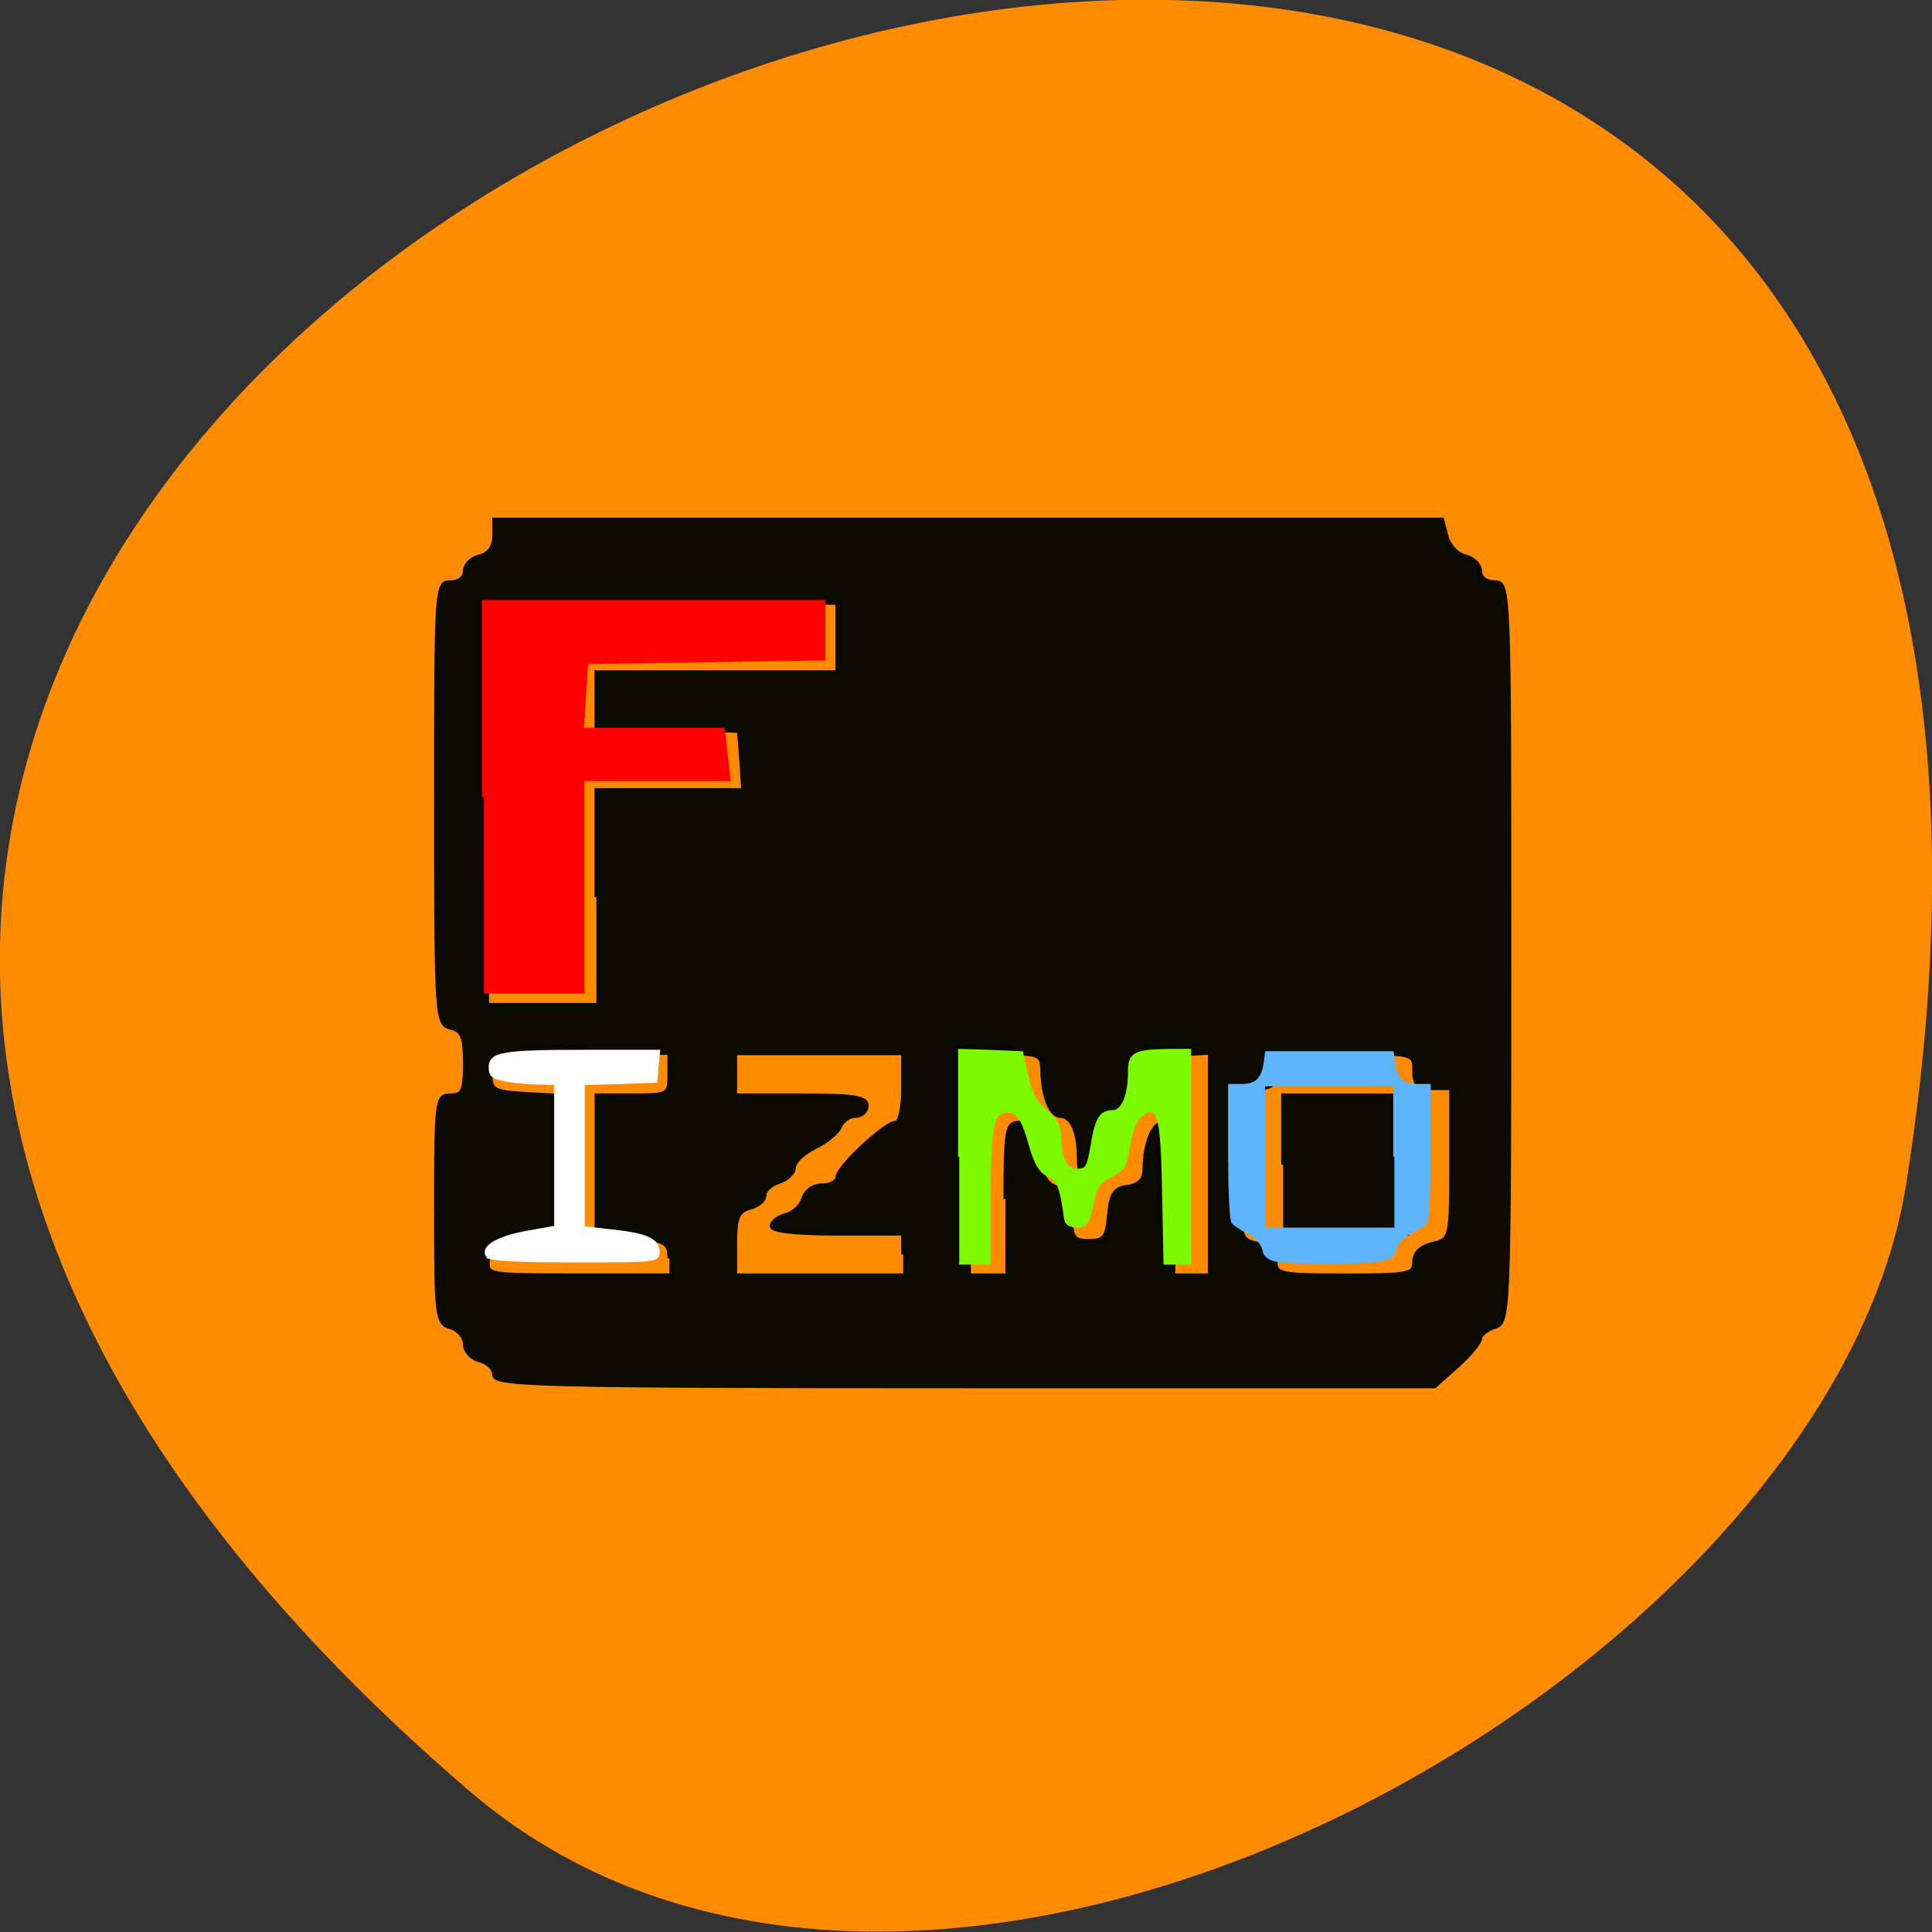 <svg xmlns="http://www.w3.org/2000/svg" viewBox="0 0 16 16"><rect x="0" y="0" width="16" height="16" fill="#333333" stroke="none"/><path d="m 3.887 14.832 c -14.09 -12.09 14.871 -23.711 11.898 -5.02 c -0.652 4.102 -8.105 8.273 -11.898 5.02" fill="#ff8c00"/><g fill="#0a0a00" stroke="#0a0a00" stroke-width="0.409" transform="matrix(0.079 0 0 0.075 -1.428 -1.473)"><path d="m 69.886 171.48 c 0 -0.676 -0.695 -1.405 -1.538 -1.613 c -0.843 -0.208 -1.538 -1.041 -1.538 -1.769 c 0 -0.78 -0.645 -1.613 -1.488 -1.873 c -1.488 -0.468 -1.538 -1.197 -1.538 -13.11 c 0 -12.07 0.05 -12.538 1.538 -12.538 c 1.29 0 1.488 -0.52 1.488 -3.538 c 0 -2.861 -0.248 -3.59 -1.488 -3.902 c -1.488 -0.416 -1.538 -1.041 -1.538 -24.816 c 0 -23.932 0 -24.4 1.538 -24.4 c 0.893 0 1.488 -0.52 1.488 -1.249 c 0 -0.676 0.695 -1.405 1.538 -1.613 c 0.992 -0.26 1.538 -1.041 1.538 -2.237 v -1.821 h 99.37 l 0.447 1.821 c 0.248 1.041 1.141 2.029 1.984 2.237 c 0.843 0.208 1.538 0.936 1.538 1.613 c 0 0.728 0.645 1.249 1.538 1.249 c 1.538 0 1.538 0.468 1.538 40.892 c 0 40.22 -0.05 40.892 -1.538 41.36 c -0.843 0.312 -1.538 0.884 -1.538 1.301 c 0 0.416 -1.042 1.769 -2.381 3.02 l -2.381 2.237 h -49.26 c -44.601 0 -49.31 -0.156 -49.31 -1.249 m 18.356 -12.902 c 0 -1.717 -0.397 -1.925 -3.82 -2.393 l -3.82 -0.52 v -15.09 h 3.82 c 3.77 0 3.82 -0.052 3.82 -2.341 v -2.341 l -9.377 0.26 l -9.377 0.208 v 1.873 c 0 1.769 0.347 1.977 3.671 2.185 l 3.622 0.208 v 14.983 l -3.622 0.676 c -2.927 0.572 -3.721 1.041 -3.919 2.445 c -0.198 1.717 -0.149 1.717 9.426 1.717 h 9.575 m 24.508 -2.289 v -2.289 h -6.896 c -4.465 0 -6.896 -0.312 -6.896 -0.832 c 0 -0.468 0.695 -1.041 1.488 -1.249 c 0.794 -0.208 1.637 -1.041 1.836 -1.821 c 0.248 -0.832 1.042 -1.457 1.984 -1.457 c 0.893 0 1.588 -0.416 1.588 -0.884 c 0 -1.093 5.01 -6.03 6.102 -6.03 c 0.447 0 0.794 -1.665 0.794 -3.798 v -3.85 h -17.612 v 4.63 h 6.896 c 5.606 0 6.896 0.208 6.896 1.145 c 0 0.624 -0.546 1.145 -1.191 1.145 c -0.645 0 -1.34 0.52 -1.588 1.145 c -0.248 0.676 -1.439 1.717 -2.679 2.341 c -1.191 0.624 -2.183 1.613 -2.183 2.237 c 0 0.572 -0.695 1.249 -1.538 1.561 c -0.843 0.26 -1.538 0.936 -1.538 1.457 c 0 0.572 -0.695 1.197 -1.538 1.405 c -1.24 0.364 -1.538 1.041 -1.538 3.954 v 3.486 h 17.612 m 10.716 -8.428 c 0 -7.7 0.149 -8.428 1.439 -8.428 c 1.141 0 1.588 0.78 1.984 3.382 c 0.347 2.445 0.893 3.486 1.984 3.746 c 1.141 0.312 1.488 1.093 1.488 3.174 c 0 2.393 0.248 2.757 1.885 2.757 c 1.588 0 1.885 -0.416 2.084 -2.913 c 0.198 -2.289 0.595 -2.913 1.984 -3.07 c 1.191 -0.208 1.687 -0.78 1.736 -1.925 c 0 -2.861 0.893 -5.151 1.984 -5.151 c 0.843 0 1.042 1.769 1.042 8.428 v 8.428 h 3.82 v -24.556 l -3.622 0.208 l -3.622 0.26 l -0.248 3.226 c -0.198 2.549 -0.546 3.278 -1.637 3.278 c -1.588 0 -2.332 1.457 -2.332 4.63 c 0 1.509 -0.397 2.237 -1.141 2.237 c -0.794 0 -1.141 -0.728 -1.141 -2.237 c 0 -2.913 -0.744 -4.63 -1.935 -4.63 c -1.042 0 -1.885 -2.341 -1.885 -5.203 c -0.05 -1.509 -0.397 -1.717 -3.87 -1.717 h -3.82 v 24.504 h 3.82 m 42.864 -1.509 c 0 -0.988 0.695 -1.665 1.935 -1.977 c 1.885 -0.468 1.935 -0.572 1.935 -8.844 v -8.324 h -1.935 c -1.538 0 -1.935 -0.364 -1.935 -1.925 c 0 -1.925 0 -1.925 -7.243 -1.925 c -7.243 0 -7.293 0 -7.293 1.925 c 0 1.561 -0.397 1.925 -1.885 1.925 h -1.935 v 8.324 c 0 8.272 0 8.376 1.935 8.844 c 1.24 0.312 1.885 0.988 1.885 1.977 c 0 1.405 0.546 1.509 7.293 1.509 c 6.747 0 7.243 -0.104 7.243 -1.509 m -85.73 -40.22 v -11.862 h 15.38 l -0.198 -3.226 l -0.248 -3.278 l -7.442 -0.208 l -7.491 -0.208 v -6.087 h 25.25 v -7.648 h -36.712 v 44.38 h 11.46"/><path d="m 152.59 148.23 v -7.648 h 12.998 v 15.296 h -12.998"/></g><g transform="matrix(0.062 0 0 0.062 0.083 -0.334)"><path d="m 63.29 111.84 v -26.06 h 45.38 v 7.563 l -15.813 0.25 l -15.875 0.25 l -0.313 4.5 l -0.25 4.5 h 18.813 l 0.75 6.625 h -19.5 v 28.375 h -13.188" fill="#f00" stroke="#f00" stroke-width="0.505"/><path d="m 63.729 173.15 c -0.75 -1.188 1.25 -2.438 5.25 -3.188 l 3.875 -0.688 v -19.12 l -2.063 -0.063 c -1.125 0 -3.063 -0.125 -4.375 -0.375 c -1.875 -0.313 -2.313 -0.625 -2.313 -1.75 c 0 -1.938 1.75 -2.188 13.188 -2.188 h 9.375 l -0.188 2 l -0.188 2.063 l -4.875 0.188 l -4.813 0.125 v 19.19 l 3.875 0.438 c 4.625 0.5 6.125 1.188 6.125 2.875 c 0 1.188 -0.5 1.188 -11.25 1.188 c -7.438 0 -11.313 -0.188 -11.625 -0.625" fill="#fff" stroke="#fff" stroke-width="0.334"/><g stroke-width="0.31"><path d="m 126.79 159.9 v -14.25 l 4.188 0.125 l 4.188 0.188 l 0.688 3.188 c 0.563 2.313 1.188 3.563 2.563 4.625 c 1.25 1.063 1.813 2 1.813 3.25 c 0.125 3.313 0.75 4.625 2.313 4.625 c 1.25 0 1.438 -0.313 1.938 -3.188 c 0.563 -3.625 1.188 -4.625 2.75 -4.625 c 1.375 0 2.25 -2.125 2.25 -5.25 c 0 -2.5 0.688 -2.875 5.375 -2.938 h 2.75 v 28.5 h -3.375 l -0.188 -9.563 c -0.188 -10.06 -0.625 -11.688 -2.625 -10.438 c -1.063 0.625 -1.625 2.063 -2.188 5.5 c -0.25 1.563 -0.813 2.188 -2.25 2.875 c -1.563 0.75 -1.938 1.375 -2.438 3.813 c -0.563 2.5 -0.813 2.875 -2.063 2.875 c -0.813 0 -1.438 -0.375 -1.5 -0.875 c -0.625 -4.438 -0.938 -5.313 -2.313 -5.938 c -1.063 -0.5 -1.688 -1.5 -2.375 -3.875 c -1.063 -3.813 -1.688 -4.688 -3.125 -4.688 c -1.875 0 -2.313 1.938 -2.313 11.25 v 9.06 h -4.063" fill="#7cfb00" stroke="#7cfb00"/><path d="m 169.17 173.77 c -1.063 -0.188 -1.625 -0.688 -1.75 -1.5 c -0.125 -0.688 -1 -1.688 -1.938 -2.188 c -0.938 -0.438 -1.938 -1.125 -2.188 -1.438 c -0.25 -0.313 -0.438 -4.563 -0.438 -9.438 v -8.875 h 1.688 c 1.875 0 2.75 -0.813 3.063 -2.938 l 0.188 -1.438 h 16.875 l 0.188 1.438 c 0.313 2.125 1.188 2.938 3.063 2.938 h 1.688 v 8.875 c 0 4.875 -0.188 9.125 -0.438 9.438 c -0.25 0.313 -1.25 1 -2.188 1.438 c -0.938 0.5 -1.813 1.438 -1.938 2.125 c -0.125 0.938 -0.688 1.313 -2.313 1.563 c -2.313 0.375 -11 0.375 -13.563 0 m 15.75 -13.875 v -9.563 h -17.438 v 19.19 h 17.438" fill="#5fb5fd" stroke="#5fb5fd"/></g></g></svg>